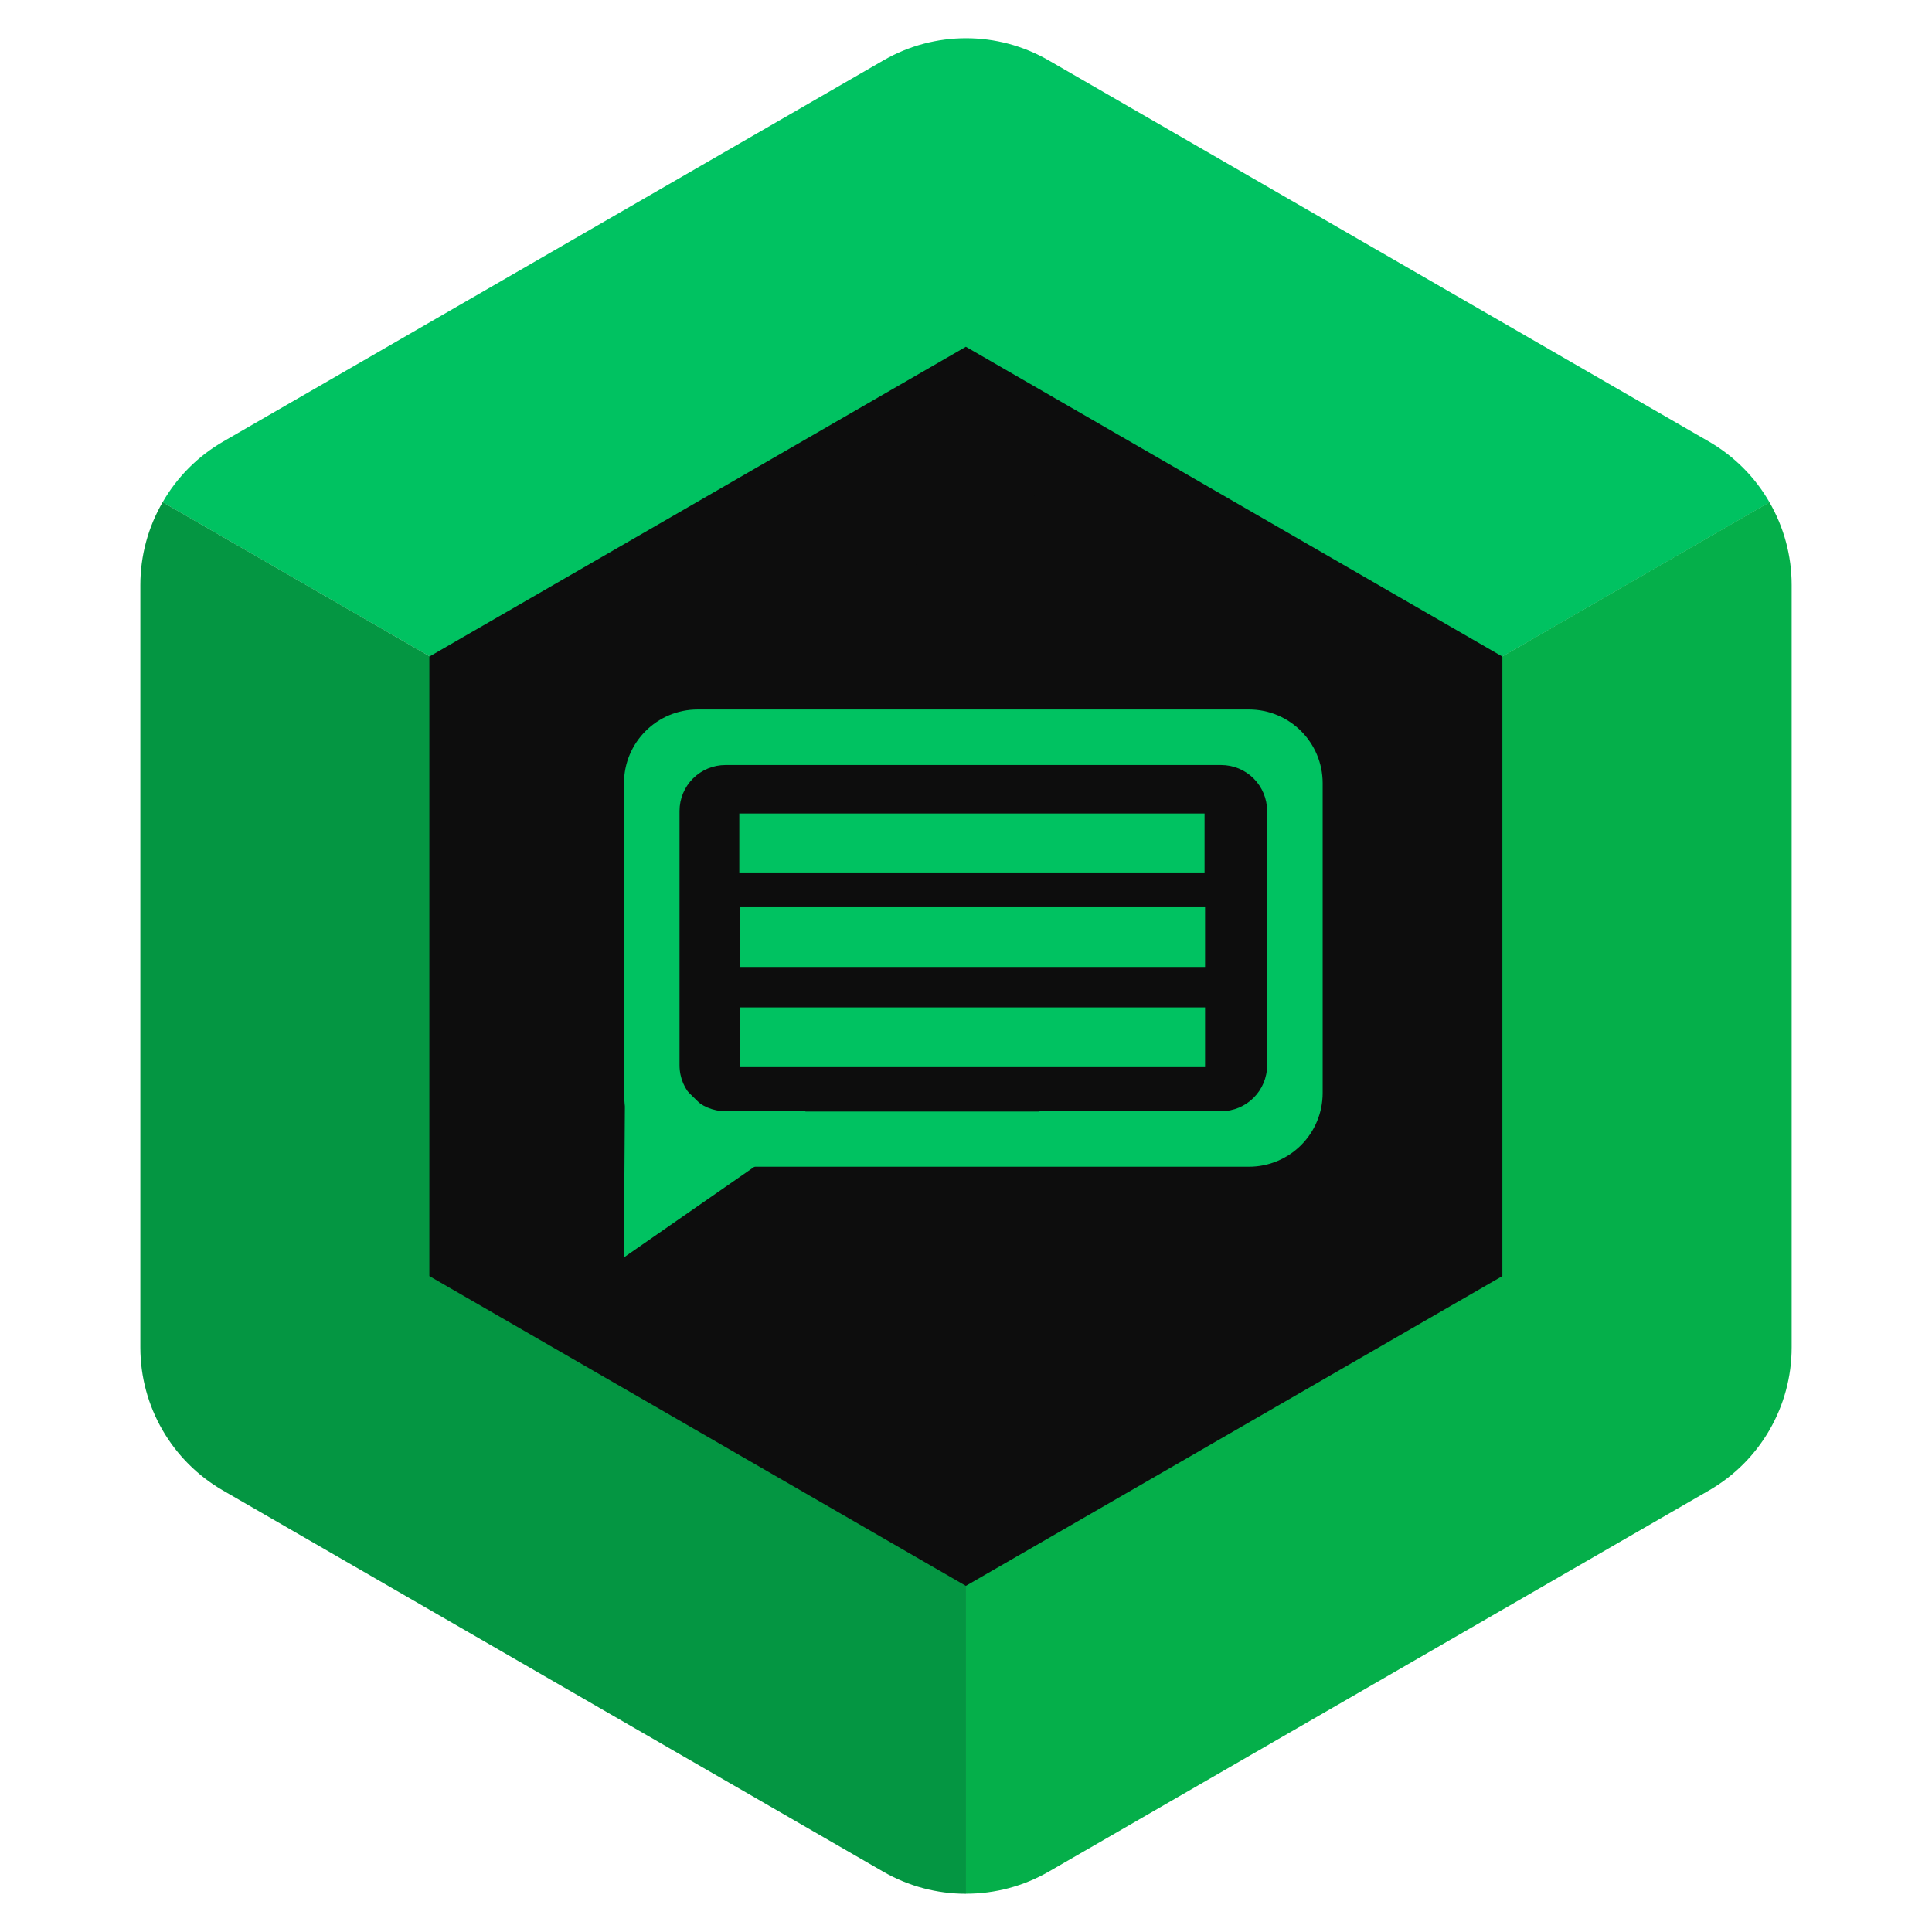 <?xml version="1.0" encoding="utf-8"?>
<svg version="1.1" width="1080" height="1080" viewBox="0 0 1080 1080" xmlns="http://www.w3.org/2000/svg">
  <desc>Created with Fabric.js 5.2.4</desc>
  <defs/>
  <g transform="matrix(1 0 0 1 540 540)" id="3d376b21-cf29-4d39-afce-1cd47c88f76f">
    <rect style="stroke: none; stroke-width: 1; stroke-dasharray: none; stroke-linecap: butt; stroke-dashoffset: 0; stroke-linejoin: miter; stroke-miterlimit: 4; fill: rgb(255,255,255); fill-rule: nonzero; opacity: 1; visibility: hidden;" vector-effect="non-scaling-stroke" x="-540" y="-540" rx="0" ry="0" width="1080" height="1080"/>
  </g>
  <g transform="matrix(1 0 0 1 540 540)" id="87b846e2-7b8b-4f47-89bf-bc74efce7eec"/>
  <g transform="matrix(2.385, 0, 0, 2.385, 540.045, 197.489)" style="">
    <path style="stroke: none; stroke-width: 1; stroke-dasharray: none; stroke-linecap: butt; stroke-dashoffset: 0; stroke-linejoin: miter; stroke-miterlimit: 4; fill: rgb(0,194,97); fill-rule: nonzero; opacity: 1;" vector-effect="non-scaling-stroke" transform=" translate(-252.39, -97.58)" d="M 233.035 28.915 L 78.262 118.273 C 72.367 121.677 67.473 126.577 64.076 132.482 L 131.546 171.434 L 252.447 101.631 L 373.314 171.413 L 440.701 132.508 C 437.306 126.592 432.405 121.681 426.501 118.273 L 271.729 28.915 C 259.756 22.002 245.007 22.002 233.035 28.915 Z" stroke-linecap="round"/>
  </g>
  <g transform="matrix(2.385, 0, 0, 2.385, 770.731, 669.663)" style="">
    <path style="stroke: none; stroke-width: 1; stroke-dasharray: none; stroke-linecap: butt; stroke-dashoffset: 0; stroke-linejoin: miter; stroke-miterlimit: 4; fill: rgb(5,175,74); fill-rule: nonzero; opacity: 1;" vector-effect="non-scaling-stroke" transform=" translate(-349.11, -295.55)" d="M 445.888 330.579 L 445.888 151.864 C 445.888 145.055 444.091 138.367 440.677 132.475 L 373.206 171.428 L 373.206 311.033 L 252.34 380.815 L 252.34 458.628 C 259.16 458.645 265.863 456.857 271.77 453.447 L 426.54 364.088 C 438.512 357.178 445.888 344.404 445.888 330.579 Z" stroke-linecap="round"/>
  </g>
  <g transform="matrix(2.385, 0, 0, 2.385, 309.217, 669.663)" style="">
    <path style="stroke: none; stroke-width: 1; stroke-dasharray: none; stroke-linecap: butt; stroke-dashoffset: 0; stroke-linejoin: miter; stroke-miterlimit: 4; fill: rgb(4,150,66); fill-rule: nonzero; opacity: 1;" vector-effect="non-scaling-stroke" transform=" translate(-155.61, -295.55)" d="M 78.202 364.101 L 232.972 453.46 C 238.87 456.863 245.561 458.651 252.372 458.641 L 252.372 380.735 L 131.469 310.932 L 131.469 171.368 L 64.082 132.462 C 60.657 138.358 58.854 145.057 58.854 151.877 L 58.854 330.592 C 58.854 344.415 66.23 357.189 78.202 364.101 Z" stroke-linecap="round"/>
  </g>
  <g transform="matrix(2.385, 0, 0, 2.385, 539.926, 540.177)" style="">
    <polygon style="stroke: none; stroke-width: 1; stroke-dasharray: none; stroke-linecap: butt; stroke-dashoffset: 0; stroke-linejoin: miter; stroke-miterlimit: 4; fill: rgb(13,13,13); fill-rule: nonzero; opacity: 1;" vector-effect="non-scaling-stroke" points="0,-145.21 -125.75,-72.6 -125.75,72.6 0,145.21 125.75,72.6 125.75,-72.6 0,-145.21 "/>
  </g>
  <g transform="matrix(2.385, 0, 0, 2.385, 542.097, 600.949)" style="">
    <rect style="stroke: none; stroke-width: 1; stroke-dasharray: none; stroke-linecap: butt; stroke-dashoffset: 0; stroke-linejoin: miter; stroke-miterlimit: 4; fill: rgb(13,13,13); fill-rule: nonzero; opacity: 1;" vector-effect="non-scaling-stroke" x="-9.001" y="-19.878" rx="0" ry="0" width="18.002" height="39.756"/>
  </g>
  <g transform="matrix(2.385, 0, 0, 2.385, 544.1, 524.412)" style="">
    <path style="stroke: rgb(0,0,0); stroke-width: 0; stroke-dasharray: none; stroke-linecap: butt; stroke-dashoffset: 0; stroke-linejoin: miter; stroke-miterlimit: 4; fill: rgb(0,194,97); fill-rule: nonzero; opacity: 1;" vector-effect="non-scaling-stroke" transform=" translate(-254.09, -234.66)" d="M 189.483 181.073 L 318.69 181.073 C 328.231 181.073 335.966 188.808 335.966 198.349 L 335.966 270.968 C 335.966 275.55 334.146 279.944 330.906 283.184 C 327.666 286.424 323.272 288.244 318.69 288.244 L 189.483 288.244 C 184.901 288.244 180.507 286.424 177.267 283.184 C 174.027 279.944 172.207 275.55 172.207 270.968 L 172.207 198.349 C 172.207 188.808 179.942 181.073 189.483 181.073 Z M 185.227 204.859 L 185.227 264.458 C 185.227 270.404 190.047 275.224 195.993 275.224 L 312.18 275.224 C 318.126 275.224 322.946 270.404 322.946 264.458 L 322.946 204.859 C 322.946 202.004 321.812 199.265 319.793 197.246 C 317.774 195.227 315.035 194.093 312.18 194.093 L 195.993 194.093 C 193.138 194.093 190.399 195.227 188.38 197.246 C 186.361 199.265 185.227 202.004 185.227 204.859 Z" stroke-linecap="round"/>
  </g>
  <g transform="matrix(1.956, -1.359, 1.359, 1.956, 357.372, 633.863)" style="">
    <path style="stroke: rgb(0,0,0); stroke-width: 0; stroke-dasharray: none; stroke-linecap: butt; stroke-dashoffset: 0; stroke-linejoin: miter; stroke-miterlimit: 4; fill: rgb(0,194,97); fill-rule: nonzero; opacity: 1;" vector-effect="non-scaling-stroke" transform=" translate(-144.08, -215.83)" d="M 155.21 194.085 L 163.604 237.574 L 124.562 237.574 L 155.21 194.085 Z" stroke-linecap="round"/>
  </g>
  <g transform="matrix(2.051, -1.193, 1.216, 2.051, 540.57, 250.056)" style="">
    <path style="stroke: none; stroke-width: 1; stroke-dasharray: none; stroke-linecap: butt; stroke-dashoffset: 0; stroke-linejoin: miter; stroke-miterlimit: 4; fill: rgb(13,13,13); fill-rule: nonzero; opacity: 1;" vector-effect="non-scaling-stroke" transform=" translate(-231.74, -155.88)" d="M 219.61 138.078 L 265.232 173.687 L 198.24 173.687 L 219.61 138.078 Z" stroke-linecap="round"/>
  </g>
  <g transform="matrix(2.385, 0, 0, 2.385, 515.574, 586.424)" style="">
    <rect style="stroke: rgb(13,13,13); stroke-width: 0; stroke-dasharray: none; stroke-linecap: butt; stroke-dashoffset: 0; stroke-linejoin: miter; stroke-miterlimit: 4; fill: rgb(13,13,13); fill-rule: nonzero; opacity: 1;" vector-effect="non-scaling-stroke" x="-27.399" y="-14.643" rx="0" ry="0" width="54.799" height="29.286"/>
  </g>
  <g transform="matrix(2.385, 0, 0, 2.385, 543.313, 471.439)" style="">
    <rect style="stroke: rgb(0,0,0); stroke-width: 0; stroke-dasharray: none; stroke-linecap: butt; stroke-dashoffset: 0; stroke-linejoin: miter; stroke-miterlimit: 4; fill: rgb(0,194,97); fill-rule: nonzero; opacity: 1;" vector-effect="non-scaling-stroke" x="-54.523" y="-6.997" rx="0" ry="0" width="109.045" height="13.995"/>
  </g>
  <g transform="matrix(2.385, 0, 0, 2.385, 543.599, 523.839)" style="">
    <rect style="stroke: rgb(0,0,0); stroke-width: 0; stroke-dasharray: none; stroke-linecap: butt; stroke-dashoffset: 0; stroke-linejoin: miter; stroke-miterlimit: 4; fill: rgb(0,194,97); fill-rule: nonzero; opacity: 1;" vector-effect="non-scaling-stroke" x="-54.523" y="-6.997" rx="0" ry="0" width="109.045" height="13.995"/>
  </g>
  <g transform="matrix(2.385, 0, 0, 2.385, 543.599, 579.841)" style="">
    <rect style="stroke: rgb(0,0,0); stroke-width: 0; stroke-dasharray: none; stroke-linecap: butt; stroke-dashoffset: 0; stroke-linejoin: miter; stroke-miterlimit: 4; fill: rgb(0,194,97); fill-rule: nonzero; opacity: 1;" vector-effect="non-scaling-stroke" x="-54.523" y="-6.997" rx="0" ry="0" width="109.045" height="13.995"/>
  </g>
</svg>